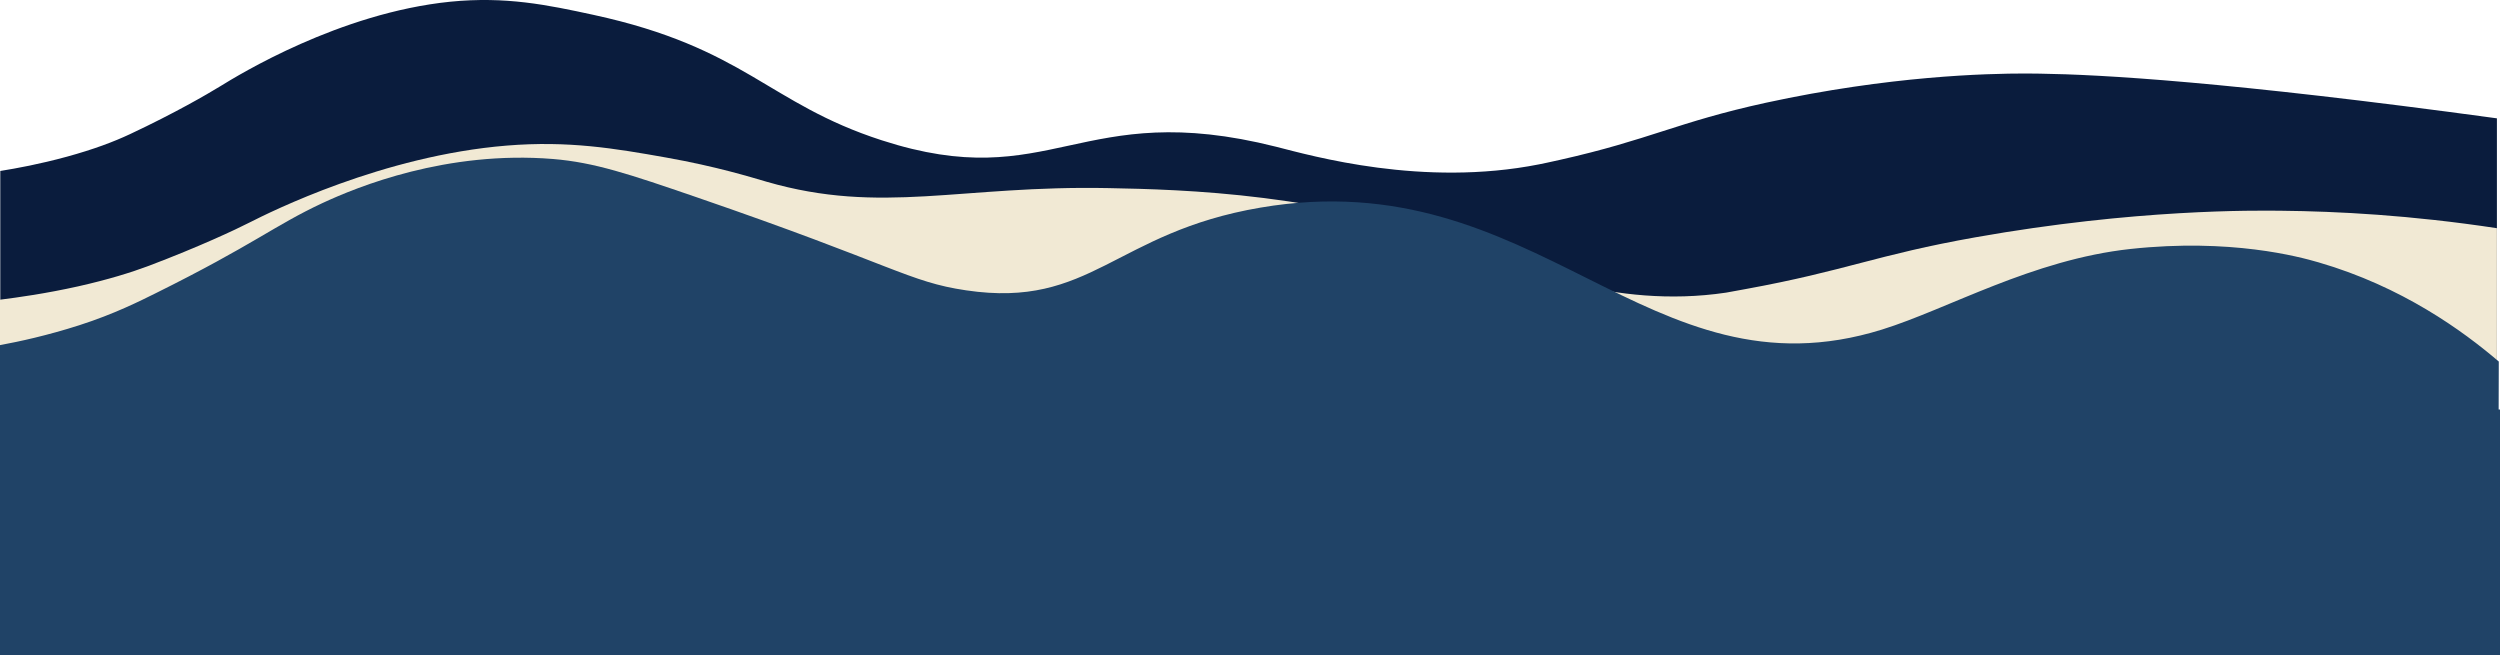 <?xml version="1.0" encoding="UTF-8"?><svg id="Layer_2" xmlns="http://www.w3.org/2000/svg" viewBox="0 0 1734.04 454.47"><defs><style>.cls-1{fill:#f1e9d4;}.cls-2{fill:#204367;}.cls-3{fill:#0a1c3d;}</style></defs><g id="Layer_1-2"><path class="cls-3" d="M477.2,283.98c418.2-1.5,836.5-3.1,1254.7-4.6V82.08c-187.5-25.6-275-30.4-317.1-31-5.3-.1-9.7-.1-9.7-.1-27.1,0-94.3,1.6-180.3,20.3-61.7,13.5-80.4,25.6-142.8,39.6-7.4,1.6-11.1,2.5-14.4,3.1-80.8,16-157.3-5.8-182.5-12.2-136.5-34.4-155.5,33.8-273.6-4.5-79.1-25.6-94.4-64.1-200-87-31.8-6.9-60.7-12.9-99.1-9.1-77,7.8-146.7,50.7-159.7,58.7-9,5.5-31.3,18.5-62.4,33.1-11.5,5.4-25.3,10.6-43.9,15.7C27.4,113.88,11.4,116.78,.2,118.58v165.3c159,0,318,.1,477,.1Z"/><path class="cls-1" d="M1731.9,283.98v-125.7c-59.9-9.1-111-11.7-149.4-12.1-18.2-.2-101.2-1.3-212.2,18.4-68.9,12.2-89.8,23.2-159.4,35.9-7.7,1.4-11.6,2.1-13.7,2.5-78.6,11.7-145.1-18.1-174.6-29.7-100.1-39.7-204.3-41.8-253.5-42.8-102.9-2.1-157.4,18.7-237.3-4.4-11-3.2-34.8-10.6-69.7-16.8-35.5-6.3-67.7-11.8-110.6-8.3-86,7-163.9,46-178.3,53.3-10,5.1-34.9,16.8-69.7,30-12.8,4.8-28.3,9.6-49.1,14.3-22.9,5.1-41.8,7.7-54.4,9.3v76.2l1731.9-.1h0Z"/><path class="cls-2" d="M1733.1,284.08c.03-11.11,.05-22.22,.1-33.3-24.9-21.3-67.1-52-125-68.8-13.4-3.9-60.9-16.8-130.4-9.3-68.2,7.4-126.7,41.7-172.4,55.9-163.1,50.8-238.5-117.3-431-84.6-101.5,17.2-117.5,70.3-204.3,57.4-40-5.9-49.4-17.3-187.3-64.7-46.6-16-70.4-24-99.2-26.4-73.8-6-135.5,19.2-160,30.6-33.2,15.5-47.7,28.8-115.6,62.5-10.9,5.4-28.7,14.4-53,22.2C32.5,232.78,13.5,236.88,0,239.38v215.09H1734.04v-170.39h-.95Z"/></g></svg>